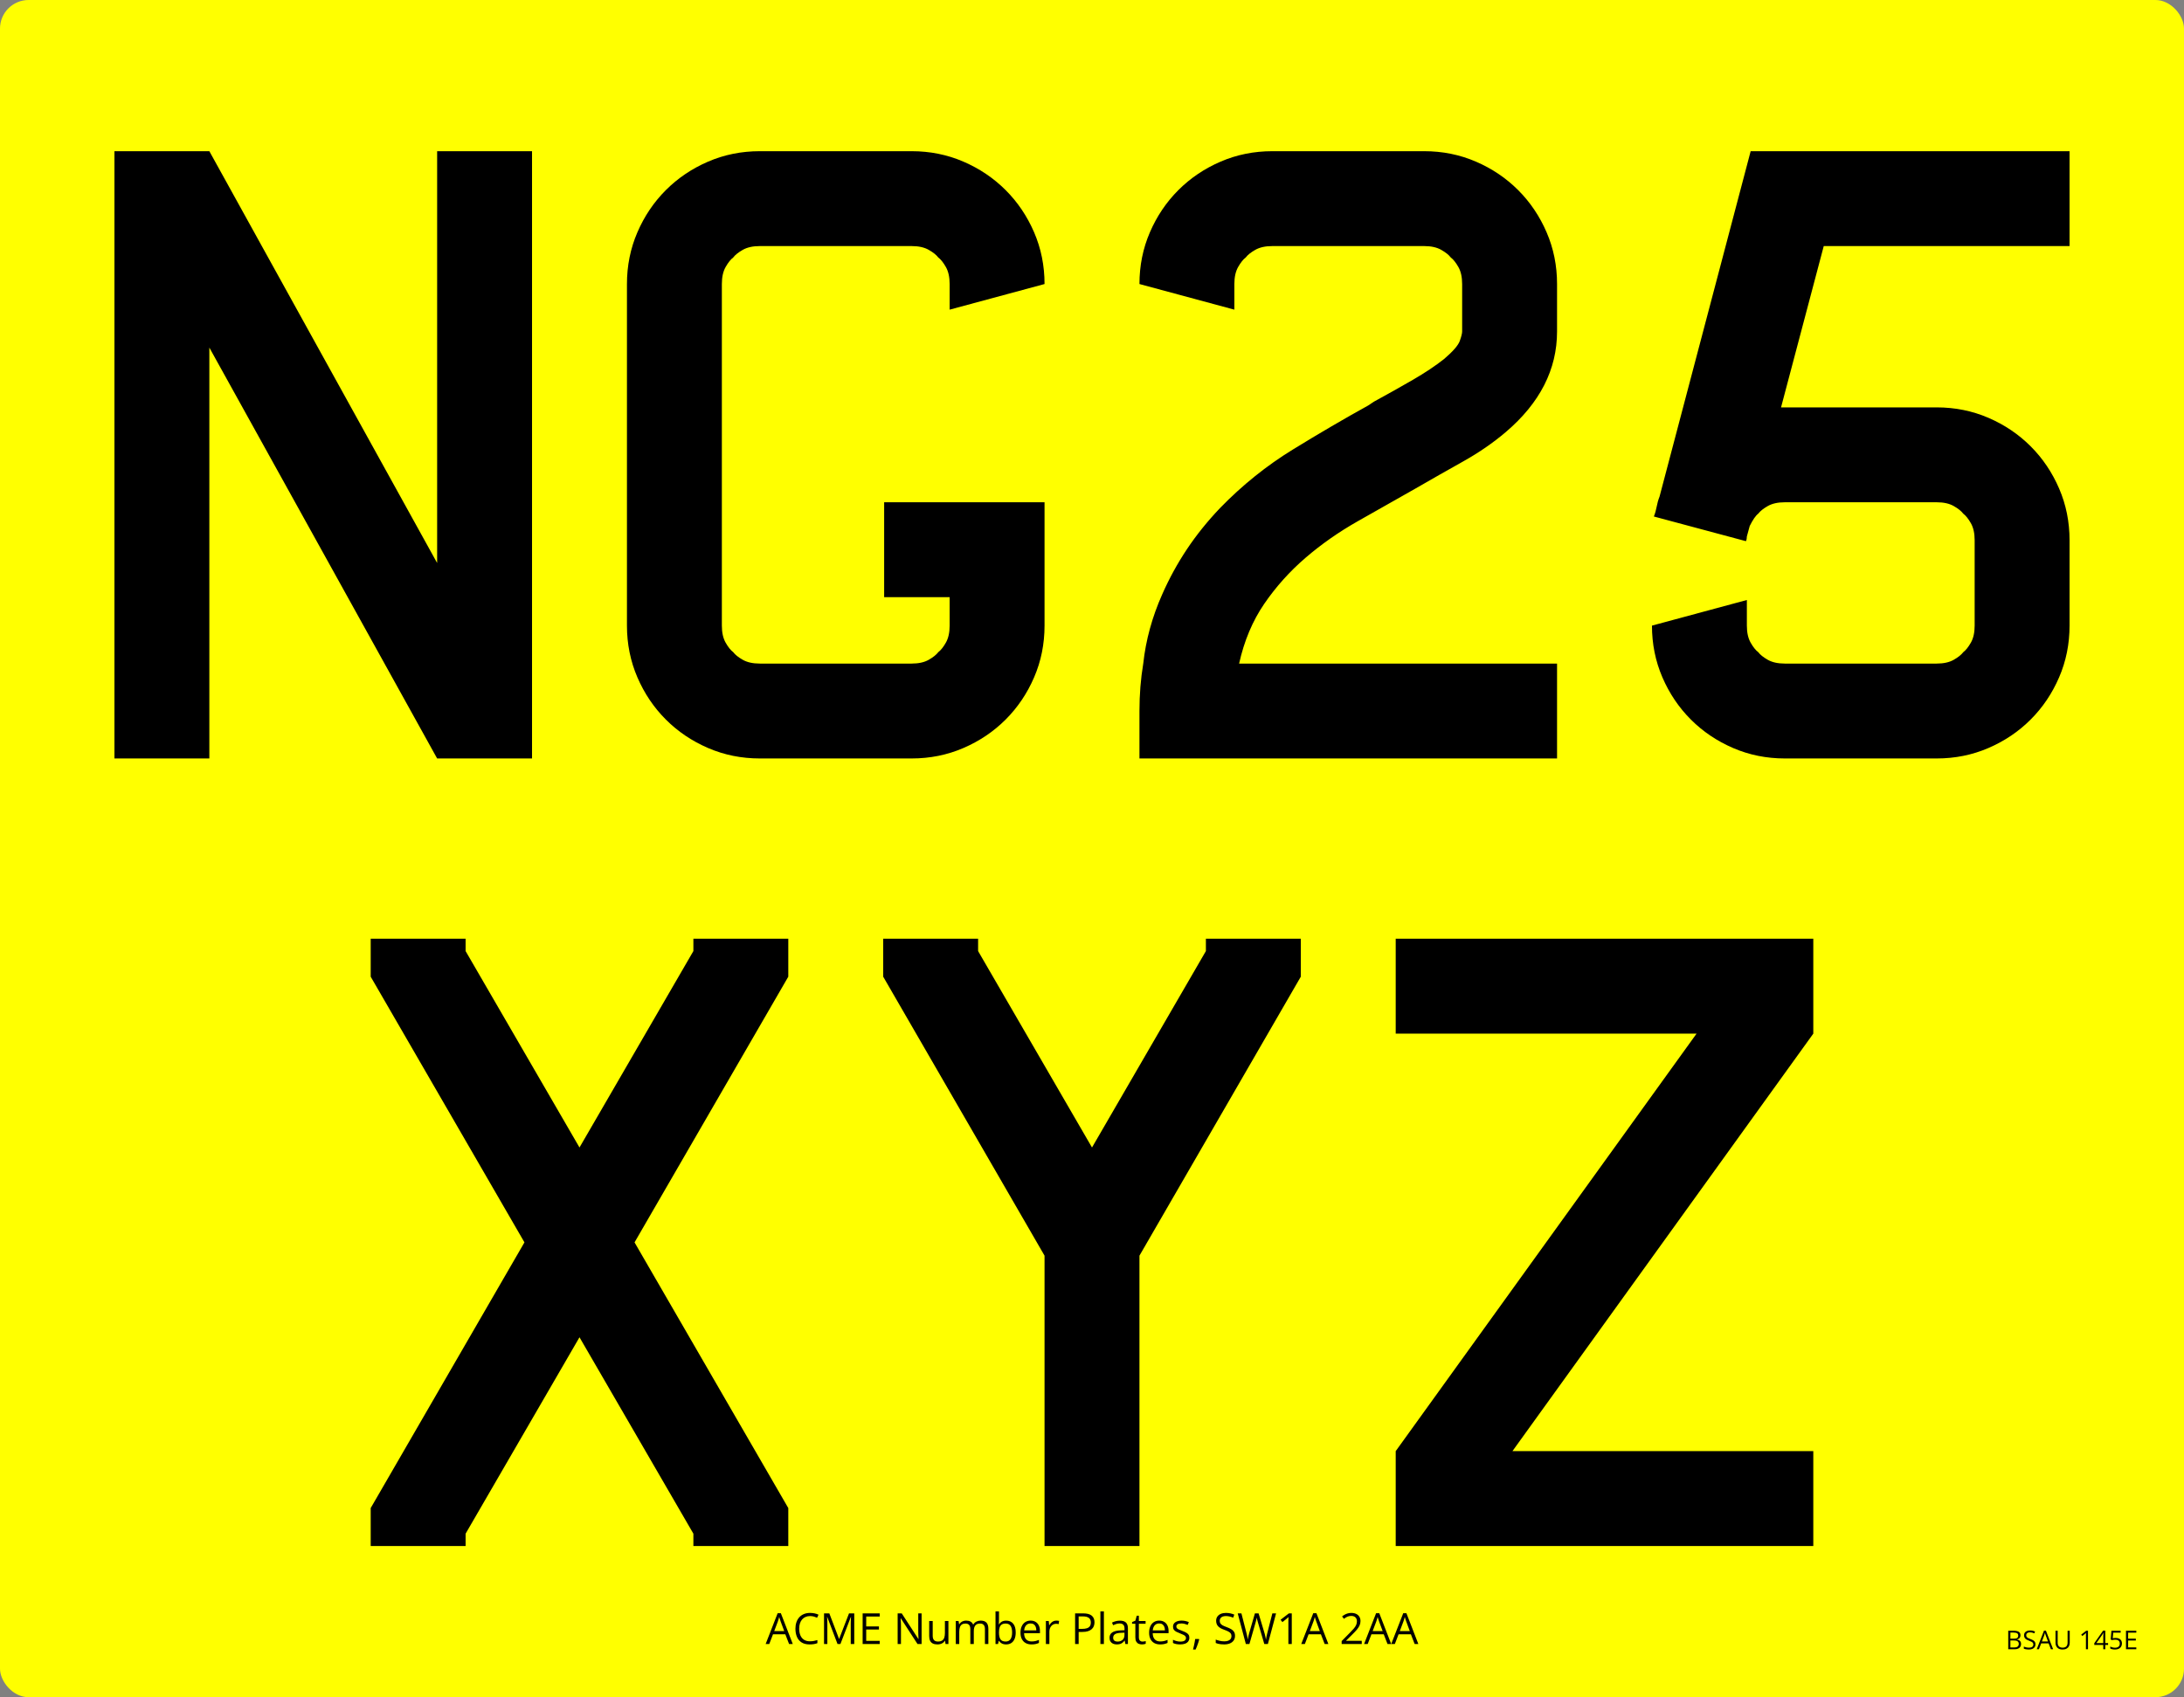 <svg xmlns="http://www.w3.org/2000/svg" version="1.1" xmlns:xlink="http://www.w3.org/1999/xlink" xmlns:svgjs="http://svgjs.dev/svgjs" generator="Plateit 1.0.0" viewBox="0 0 229 178" preserveAspectRatio="xMidYMid meet"><rect x="0" y="0" width="229" height="178" fill="#808080" stroke="none"/><rect width="229" height="178" rx="3" ry="3" fill="yellow"></rect><path d="M55.786 15.857L55.786 79.546L45.835 79.546L21.951 36.456L21.951 79.546L12 79.546L12 15.857L21.951 15.857L45.835 59.046L45.835 15.857L55.786 15.857ZM92.706 62.629L92.706 52.677L109.524 52.677L109.524 65.614Q109.524 68.5 108.43 71.038Q107.335 73.575 105.444 75.466Q103.553 77.357 101.016 78.451Q98.478 79.546 95.592 79.546L95.592 79.546L79.67 79.546Q76.784 79.546 74.246 78.451Q71.709 77.357 69.818 75.466Q67.927 73.575 66.833 71.038Q65.738 68.5 65.738 65.614L65.738 65.614L65.738 29.789Q65.738 26.903 66.833 24.365Q67.927 21.828 69.818 19.937Q71.709 18.046 74.246 16.951Q76.784 15.857 79.67 15.857L79.67 15.857L95.592 15.857Q98.478 15.857 101.016 16.951Q103.553 18.046 105.444 19.937Q107.335 21.828 108.43 24.365Q109.524 26.903 109.524 29.789L109.524 29.789L99.573 32.476L99.573 29.789Q99.573 28.694 99.175 27.998Q98.777 27.301 98.379 27.002L98.379 27.002Q98.08 26.604 97.383 26.206Q96.687 25.808 95.592 25.808L95.592 25.808L79.67 25.808Q78.575 25.808 77.879 26.206Q77.182 26.604 76.883 27.002L76.883 27.002Q76.485 27.301 76.087 27.998Q75.689 28.694 75.689 29.789L75.689 29.789L75.689 65.614Q75.689 66.709 76.087 67.405Q76.485 68.102 76.883 68.4L76.883 68.4Q77.182 68.799 77.879 69.197Q78.575 69.595 79.67 69.595L79.67 69.595L95.592 69.595Q96.687 69.595 97.383 69.197Q98.08 68.799 98.379 68.4L98.379 68.4Q98.777 68.102 99.175 67.405Q99.573 66.709 99.573 65.614L99.573 65.614L99.573 62.629L92.706 62.629ZM148.335 51.284L148.335 51.284Q145.35 52.976 142.364 54.667Q139.379 56.359 136.891 58.499Q134.403 60.638 132.562 63.325Q130.721 66.012 129.925 69.595L129.925 69.595L163.262 69.595L163.262 79.546L119.476 79.546L119.476 74.57Q119.476 73.277 119.575 72.033Q119.675 70.789 119.874 69.595L119.874 69.595Q120.272 65.913 121.864 62.33L121.864 62.33Q122.959 59.842 124.451 57.603Q125.944 55.364 127.934 53.274L127.934 53.274Q131.417 49.692 135.547 47.154Q139.677 44.617 143.459 42.527L143.459 42.527L144.056 42.129Q146.245 40.934 148.136 39.84Q150.027 38.745 151.42 37.65L151.42 37.65Q152.813 36.456 153.062 35.76Q153.311 35.063 153.311 34.765L153.311 34.765L153.311 29.789Q153.311 28.694 152.913 27.998Q152.515 27.301 152.117 27.002L152.117 27.002Q151.818 26.604 151.121 26.206Q150.425 25.808 149.33 25.808L149.33 25.808L133.408 25.808Q132.313 25.808 131.617 26.206Q130.92 26.604 130.621 27.002L130.621 27.002Q130.223 27.301 129.825 27.998Q129.427 28.694 129.427 29.789L129.427 29.789L129.427 32.476L119.476 29.789Q119.476 26.903 120.57 24.365Q121.665 21.828 123.556 19.937Q125.447 18.046 127.984 16.951Q130.522 15.857 133.408 15.857L133.408 15.857L149.33 15.857Q152.216 15.857 154.754 16.951Q157.291 18.046 159.182 19.937Q161.073 21.828 162.167 24.365Q163.262 26.903 163.262 29.789L163.262 29.789L163.262 34.765Q163.262 40.735 157.888 45.313L157.888 45.313Q155.898 47.005 153.41 48.398Q150.922 49.791 148.335 51.284ZM217 25.808L191.226 25.808L186.748 42.726L203.068 42.726Q205.954 42.726 208.492 43.82Q211.029 44.915 212.92 46.806Q214.811 48.697 215.905 51.234Q217 53.772 217 56.658L217 56.658L217 65.614Q217 68.5 215.905 71.038Q214.811 73.575 212.92 75.466Q211.029 77.357 208.492 78.451Q205.954 79.546 203.068 79.546L203.068 79.546L187.146 79.546Q184.26 79.546 181.722 78.451Q179.184 77.357 177.294 75.466Q175.403 73.575 174.308 71.038Q173.214 68.5 173.214 65.614L173.214 65.614L183.165 62.927L183.165 65.614Q183.165 66.709 183.563 67.405Q183.961 68.102 184.359 68.4L184.359 68.4Q184.658 68.799 185.354 69.197Q186.051 69.595 187.146 69.595L187.146 69.595L203.068 69.595Q204.163 69.595 204.859 69.197Q205.556 68.799 205.854 68.4L205.854 68.4Q206.252 68.102 206.65 67.405Q207.049 66.709 207.049 65.614L207.049 65.614L207.049 56.658Q207.049 55.563 206.65 54.867Q206.252 54.17 205.854 53.871L205.854 53.871Q205.556 53.473 204.859 53.075Q204.163 52.677 203.068 52.677L203.068 52.677L187.146 52.677Q186.051 52.677 185.354 53.075Q184.658 53.473 184.359 53.871L184.359 53.871Q183.961 54.17 183.464 55.165L183.464 55.165L183.165 56.26Q183.165 56.558 183.066 56.757L183.066 56.757L173.413 54.17Q173.612 53.672 173.711 53.125Q173.811 52.578 174.01 52.08L174.01 52.08L183.563 15.857L217 15.857L217 25.808Z M73.4 98.454L82.655 98.454L82.655 102.434L66.534 130.299L82.655 158.163L82.655 162.143L72.704 162.143L72.704 160.85L60.762 140.25L48.82 160.85L48.82 162.143L38.869 162.143L38.869 158.163L54.99 130.299L38.869 102.434L38.869 98.454L48.82 98.454L48.82 99.748L60.762 120.347L72.704 99.748L72.704 98.454L73.4 98.454ZM126.442 98.454L136.393 98.454L136.393 102.434L119.476 131.692L119.476 162.143L109.524 162.143L109.524 131.692L92.607 102.434L92.607 98.454L102.558 98.454L102.558 99.748L114.5 120.347L126.442 99.748L126.442 98.454ZM190.131 98.454L190.131 108.405L158.585 152.192L190.131 152.192L190.131 162.143L146.345 162.143L146.345 152.192L177.891 108.405L146.345 108.405L146.345 98.454L190.131 98.454Z " fill="black"></path><path d="M83.124 172.42L82.737 172.42L82.342 171.4L81.054 171.4L80.66 172.42L80.282 172.42L81.539 169.194L81.876 169.194L83.124 172.42ZM81.179 171.068L82.229 171.068L81.854 170.055Q81.841 170.015 81.811 169.925Q81.781 169.835 81.751 169.739Q81.72 169.642 81.7 169.582L81.7 169.582Q81.678 169.672 81.652 169.762Q81.627 169.851 81.603 169.926Q81.579 170.002 81.562 170.055L81.562 170.055L81.179 171.068ZM84.942 169.49L84.942 169.49Q84.676 169.49 84.464 169.582Q84.251 169.672 84.103 169.845Q83.955 170.018 83.875 170.262Q83.797 170.506 83.797 170.811L83.797 170.811Q83.797 171.215 83.923 171.513Q84.049 171.811 84.301 171.974Q84.552 172.136 84.931 172.136L84.931 172.136Q85.146 172.136 85.336 172.1Q85.526 172.064 85.706 172.009L85.706 172.009L85.706 172.334Q85.53 172.4 85.337 172.432Q85.144 172.464 84.878 172.464L84.878 172.464Q84.388 172.464 84.059 172.26Q83.731 172.057 83.567 171.686Q83.403 171.314 83.403 170.809L83.403 170.809Q83.403 170.444 83.506 170.142Q83.608 169.84 83.804 169.62Q84.001 169.4 84.288 169.28Q84.574 169.161 84.946 169.161L84.946 169.161Q85.19 169.161 85.416 169.209Q85.643 169.257 85.825 169.347L85.825 169.347L85.675 169.664Q85.522 169.594 85.338 169.542Q85.155 169.49 84.942 169.49ZM88.122 172.42L87.816 172.42L86.737 169.576L86.72 169.576Q86.728 169.666 86.735 169.796Q86.742 169.925 86.746 170.078Q86.75 170.231 86.75 170.389L86.75 170.389L86.75 172.42L86.403 172.42L86.403 169.207L86.957 169.207L87.975 171.879L87.99 171.879L89.023 169.207L89.572 169.207L89.572 172.42L89.203 172.42L89.203 170.363Q89.203 170.22 89.207 170.076Q89.212 169.932 89.219 169.803Q89.225 169.675 89.232 169.58L89.232 169.58L89.214 169.58L88.122 172.42ZM92.24 172.09L92.24 172.42L90.451 172.42L90.451 169.207L92.24 169.207L92.24 169.537L90.825 169.537L90.825 170.576L92.159 170.576L92.159 170.901L90.825 170.901L90.825 172.09L92.24 172.09ZM96.633 169.207L96.633 172.42L96.203 172.42L94.451 169.721L94.433 169.721Q94.44 169.829 94.449 169.966Q94.458 170.104 94.463 170.258Q94.469 170.413 94.469 170.574L94.469 170.574L94.469 172.42L94.121 172.42L94.121 169.207L94.55 169.207L96.295 171.897L96.31 171.897Q96.306 171.82 96.299 171.678Q96.293 171.536 96.287 171.372Q96.282 171.209 96.282 171.068L96.282 171.068L96.282 169.207L96.633 169.207ZM99.077 170.011L99.444 170.011L99.444 172.42L99.145 172.42L99.093 172.081L99.073 172.081Q98.998 172.206 98.879 172.292Q98.761 172.378 98.613 172.421Q98.464 172.464 98.297 172.464L98.297 172.464Q98.012 172.464 97.818 172.372Q97.625 172.279 97.527 172.086Q97.429 171.892 97.429 171.589L97.429 171.589L97.429 170.011L97.798 170.011L97.798 171.563Q97.798 171.864 97.935 172.012Q98.071 172.161 98.35 172.161L98.35 172.161Q98.618 172.161 98.777 172.059Q98.937 171.958 99.007 171.762Q99.077 171.565 99.077 171.279L99.077 171.279L99.077 170.011ZM102.831 169.967L102.831 169.967Q103.229 169.967 103.431 170.175Q103.633 170.383 103.633 170.842L103.633 170.842L103.633 172.42L103.273 172.42L103.273 170.859Q103.273 170.567 103.146 170.421Q103.02 170.275 102.772 170.275L102.772 170.275Q102.422 170.275 102.264 170.477Q102.106 170.679 102.106 171.073L102.106 171.073L102.106 172.42L101.743 172.42L101.743 170.859Q101.743 170.664 101.687 170.534Q101.631 170.404 101.52 170.339Q101.409 170.275 101.24 170.275L101.24 170.275Q101 170.275 100.855 170.374Q100.71 170.473 100.646 170.667Q100.581 170.862 100.581 171.145L100.581 171.145L100.581 172.42L100.216 172.42L100.216 170.011L100.51 170.011L100.565 170.352L100.585 170.352Q100.658 170.227 100.768 170.141Q100.877 170.055 101.014 170.011Q101.15 169.967 101.304 169.967L101.304 169.967Q101.578 169.967 101.764 170.069Q101.95 170.172 102.033 170.38L102.033 170.38L102.053 170.38Q102.172 170.172 102.378 170.069Q102.585 169.967 102.831 169.967ZM104.383 169L104.747 169L104.747 169.855Q104.747 170.002 104.74 170.141Q104.732 170.279 104.728 170.356L104.728 170.356L104.747 170.356Q104.846 170.194 105.033 170.082Q105.22 169.97 105.51 169.97L105.51 169.97Q105.963 169.97 106.232 170.282Q106.501 170.596 106.501 171.213L106.501 171.213Q106.501 171.62 106.378 171.899Q106.255 172.178 106.031 172.321Q105.807 172.464 105.501 172.464L105.501 172.464Q105.216 172.464 105.032 172.357Q104.849 172.251 104.75 172.097L104.75 172.097L104.721 172.097L104.647 172.42L104.383 172.42L104.383 169ZM105.451 170.275L105.451 170.275Q105.189 170.275 105.035 170.377Q104.881 170.479 104.814 170.685Q104.747 170.89 104.747 171.205L104.747 171.205L104.747 171.224Q104.747 171.679 104.899 171.92Q105.051 172.161 105.451 172.161L105.451 172.161Q105.787 172.161 105.955 171.914Q106.123 171.668 106.123 171.211L106.123 171.211Q106.123 170.745 105.957 170.51Q105.792 170.275 105.451 170.275ZM108.064 169.967L108.064 169.967Q108.371 169.967 108.592 170.104Q108.811 170.24 108.928 170.485Q109.044 170.73 109.044 171.057L109.044 171.057L109.044 171.284L107.38 171.284Q107.387 171.708 107.591 171.93Q107.796 172.152 108.167 172.152L108.167 172.152Q108.396 172.152 108.572 172.11Q108.747 172.068 108.936 171.987L108.936 171.987L108.936 172.308Q108.754 172.389 108.575 172.427Q108.396 172.464 108.152 172.464L108.152 172.464Q107.804 172.464 107.546 172.322Q107.288 172.18 107.145 171.905Q107.002 171.631 107.002 171.233L107.002 171.233Q107.002 170.844 107.133 170.56Q107.264 170.275 107.502 170.121Q107.741 169.967 108.064 169.967ZM108.06 170.266L108.06 170.266Q107.767 170.266 107.594 170.457Q107.42 170.648 107.387 170.991L107.387 170.991L108.662 170.991Q108.66 170.776 108.595 170.612Q108.53 170.448 108.398 170.357Q108.266 170.266 108.06 170.266ZM110.758 169.967L110.758 169.967Q110.831 169.967 110.91 169.975Q110.989 169.983 111.05 169.996L111.05 169.996L111.005 170.334Q110.945 170.319 110.873 170.31Q110.8 170.301 110.736 170.301L110.736 170.301Q110.591 170.301 110.463 170.359Q110.334 170.418 110.238 170.526Q110.141 170.635 110.086 170.788Q110.031 170.941 110.031 171.128L110.031 171.128L110.031 172.42L109.664 172.42L109.664 170.011L109.967 170.011L110.007 170.455L110.022 170.455Q110.097 170.321 110.202 170.21Q110.308 170.099 110.447 170.033Q110.587 169.967 110.758 169.967ZM112.728 169.207L113.567 169.207Q114.189 169.207 114.476 169.45Q114.762 169.692 114.762 170.145L114.762 170.145Q114.762 170.349 114.696 170.533Q114.629 170.717 114.479 170.856Q114.33 170.996 114.087 171.076Q113.844 171.156 113.492 171.156L113.492 171.156L113.101 171.156L113.101 172.42L112.728 172.42L112.728 169.207ZM113.532 169.525L113.532 169.525L113.101 169.525L113.101 170.835L113.45 170.835Q113.758 170.835 113.964 170.769Q114.169 170.704 114.273 170.555Q114.376 170.407 114.376 170.16L114.376 170.16Q114.376 169.84 114.171 169.682Q113.967 169.525 113.532 169.525ZM115.747 169L115.747 172.42L115.38 172.42L115.38 169L115.747 169ZM117.418 169.972L117.418 169.972Q117.848 169.972 118.057 170.165Q118.266 170.358 118.266 170.782L118.266 170.782L118.266 172.42L118 172.42L117.93 172.064L117.912 172.064Q117.811 172.196 117.701 172.285Q117.591 172.373 117.447 172.419Q117.303 172.464 117.094 172.464L117.094 172.464Q116.875 172.464 116.704 172.387Q116.534 172.31 116.436 172.154Q116.338 171.998 116.338 171.758L116.338 171.758Q116.338 171.398 116.624 171.205Q116.91 171.011 117.494 170.993L117.494 170.993L117.91 170.976L117.91 170.829Q117.91 170.516 117.776 170.391Q117.642 170.266 117.398 170.266L117.398 170.266Q117.209 170.266 117.037 170.321Q116.866 170.376 116.712 170.451L116.712 170.451L116.6 170.174Q116.763 170.09 116.974 170.031Q117.184 169.972 117.418 169.972ZM117.905 171.455L117.905 171.233L117.538 171.248Q117.088 171.266 116.903 171.396Q116.719 171.525 116.719 171.763L116.719 171.763Q116.719 171.969 116.844 172.068Q116.969 172.167 117.176 172.167L117.176 172.167Q117.497 172.167 117.701 171.989Q117.905 171.811 117.905 171.455L117.905 171.455ZM119.795 172.165L119.795 172.165Q119.885 172.165 119.98 172.149Q120.074 172.134 120.134 172.112L120.134 172.112L120.134 172.396Q120.07 172.424 119.957 172.444Q119.844 172.464 119.736 172.464L119.736 172.464Q119.545 172.464 119.389 172.397Q119.233 172.33 119.14 172.169Q119.046 172.009 119.046 171.725L119.046 171.725L119.046 170.297L118.703 170.297L118.703 170.119L119.048 169.976L119.193 169.453L119.413 169.453L119.413 170.011L120.119 170.011L120.119 170.297L119.413 170.297L119.413 171.715Q119.413 171.941 119.517 172.053Q119.622 172.165 119.795 172.165ZM121.549 169.967L121.549 169.967Q121.857 169.967 122.076 170.104Q122.297 170.24 122.413 170.485Q122.529 170.73 122.529 171.057L122.529 171.057L122.529 171.284L120.866 171.284Q120.872 171.708 121.077 171.93Q121.281 172.152 121.652 172.152L121.652 172.152Q121.881 172.152 122.057 172.11Q122.233 172.068 122.422 171.987L122.422 171.987L122.422 172.308Q122.239 172.389 122.06 172.427Q121.881 172.464 121.637 172.464L121.637 172.464Q121.29 172.464 121.032 172.322Q120.773 172.18 120.631 171.905Q120.488 171.631 120.488 171.233L120.488 171.233Q120.488 170.844 120.619 170.56Q120.749 170.275 120.988 170.121Q121.226 169.967 121.549 169.967ZM121.545 170.266L121.545 170.266Q121.252 170.266 121.079 170.457Q120.905 170.648 120.872 170.991L120.872 170.991L122.147 170.991Q122.145 170.776 122.08 170.612Q122.015 170.448 121.883 170.357Q121.751 170.266 121.545 170.266ZM124.707 171.76L124.707 171.76Q124.707 171.991 124.592 172.148Q124.476 172.306 124.262 172.385Q124.048 172.464 123.751 172.464L123.751 172.464Q123.499 172.464 123.314 172.424Q123.129 172.385 122.991 172.312L122.991 172.312L122.991 171.976Q123.138 172.048 123.343 172.108Q123.547 172.167 123.76 172.167L123.76 172.167Q124.072 172.167 124.213 172.066Q124.353 171.965 124.353 171.791L124.353 171.791Q124.353 171.692 124.298 171.616Q124.241 171.541 124.11 171.469Q123.978 171.398 123.745 171.312L123.745 171.312Q123.514 171.224 123.346 171.138Q123.178 171.051 123.086 170.926Q122.995 170.8 122.995 170.6L122.995 170.6Q122.995 170.294 123.243 170.131Q123.49 169.967 123.892 169.967L123.892 169.967Q124.11 169.967 124.299 170.01Q124.49 170.053 124.655 170.125L124.655 170.125L124.532 170.418Q124.382 170.354 124.213 170.31Q124.044 170.266 123.868 170.266L123.868 170.266Q123.615 170.266 123.48 170.349Q123.345 170.433 123.345 170.578L123.345 170.578Q123.345 170.69 123.407 170.763Q123.47 170.835 123.609 170.899Q123.747 170.963 123.973 171.048L123.973 171.048Q124.2 171.132 124.364 171.221Q124.529 171.31 124.618 171.436Q124.707 171.563 124.707 171.76ZM125.32 171.897L125.712 171.897L125.74 171.947Q125.701 172.108 125.64 172.29Q125.58 172.472 125.508 172.656Q125.437 172.84 125.364 173L125.364 173L125.092 173Q125.138 172.824 125.182 172.63Q125.226 172.435 125.262 172.245Q125.299 172.055 125.32 171.897L125.32 171.897ZM129.496 171.565L129.496 171.565Q129.496 171.85 129.355 172.052Q129.213 172.253 128.958 172.358Q128.703 172.464 128.358 172.464L128.358 172.464Q128.175 172.464 128.013 172.446Q127.85 172.429 127.714 172.396Q127.578 172.363 127.474 172.315L127.474 172.315L127.474 171.956Q127.639 172.024 127.876 172.082Q128.114 172.141 128.373 172.141L128.373 172.141Q128.615 172.141 128.782 172.076Q128.949 172.011 129.036 171.889Q129.123 171.767 129.123 171.596L129.123 171.596Q129.123 171.431 129.05 171.32Q128.977 171.209 128.809 171.118Q128.641 171.026 128.351 170.923L128.351 170.923Q128.147 170.851 127.991 170.764Q127.835 170.677 127.729 170.567Q127.624 170.457 127.57 170.312Q127.516 170.167 127.516 169.98L127.516 169.98Q127.516 169.723 127.647 169.54Q127.777 169.356 128.01 169.258Q128.241 169.161 128.543 169.161L128.543 169.161Q128.8 169.161 129.018 169.209Q129.237 169.257 129.419 169.338L129.419 169.338L129.303 169.659Q129.129 169.587 128.935 169.539Q128.74 169.49 128.534 169.49L128.534 169.49Q128.327 169.49 128.185 169.55Q128.043 169.611 127.969 169.721Q127.894 169.831 127.894 169.983L127.894 169.983Q127.894 170.152 127.966 170.264Q128.037 170.376 128.194 170.463Q128.351 170.55 128.61 170.644L128.61 170.644Q128.894 170.747 129.092 170.863Q129.29 170.978 129.393 171.144Q129.496 171.31 129.496 171.565ZM133.41 169.207L133.801 169.207L132.942 172.42L132.566 172.42L131.929 170.257Q131.901 170.165 131.875 170.072Q131.85 169.978 131.828 169.893Q131.806 169.809 131.792 169.744Q131.777 169.679 131.771 169.646L131.771 169.646Q131.767 169.679 131.754 169.743Q131.742 169.807 131.724 169.89Q131.705 169.974 131.68 170.068Q131.654 170.163 131.626 170.259L131.626 170.259L131.006 172.42L130.63 172.42L129.778 169.207L130.166 169.207L130.683 171.222Q130.709 171.323 130.732 171.421Q130.756 171.519 130.774 171.611Q130.793 171.703 130.808 171.791Q130.824 171.879 130.837 171.963L130.837 171.963Q130.848 171.877 130.865 171.783Q130.883 171.69 130.904 171.593Q130.925 171.497 130.95 171.398Q130.975 171.299 131.004 171.2L131.004 171.2L131.582 169.207L131.966 169.207L132.569 171.215Q132.599 171.319 132.626 171.42Q132.652 171.521 132.673 171.616Q132.694 171.712 132.71 171.799Q132.727 171.886 132.74 171.963L132.74 171.963Q132.755 171.855 132.777 171.736Q132.8 171.618 132.829 171.488Q132.859 171.359 132.894 171.22L132.894 171.22L133.41 169.207ZM135.447 169.207L135.447 172.42L135.091 172.42L135.091 170.143Q135.091 170.013 135.093 169.92Q135.094 169.826 135.097 169.749Q135.1 169.671 135.107 169.589L135.107 169.589Q135.039 169.659 134.979 169.709Q134.92 169.758 134.832 169.831L134.832 169.831L134.465 170.125L134.274 169.877L135.145 169.207L135.447 169.207ZM139.283 172.42L138.896 172.42L138.5 171.4L137.212 171.4L136.819 172.42L136.441 172.42L137.698 169.194L138.035 169.194L139.283 172.42ZM137.338 171.068L138.388 171.068L138.013 170.055Q137.999 170.015 137.97 169.925Q137.94 169.835 137.909 169.739Q137.878 169.642 137.859 169.582L137.859 169.582Q137.837 169.672 137.811 169.762Q137.786 169.851 137.762 169.926Q137.738 170.002 137.72 170.055L137.72 170.055L137.338 171.068ZM142.784 172.086L142.784 172.42L140.678 172.42L140.678 172.114L141.538 171.242Q141.777 171 141.941 170.811Q142.105 170.622 142.19 170.439Q142.276 170.255 142.276 170.035L142.276 170.035Q142.276 169.763 142.114 169.619Q141.953 169.475 141.689 169.475L141.689 169.475Q141.458 169.475 141.28 169.554Q141.102 169.633 140.916 169.778L140.916 169.778L140.72 169.532Q140.848 169.424 140.998 169.341Q141.148 169.257 141.321 169.209Q141.494 169.161 141.689 169.161L141.689 169.161Q141.986 169.161 142.201 169.264Q142.417 169.367 142.534 169.559Q142.652 169.749 142.652 170.013L142.652 170.013Q142.652 170.268 142.551 170.487Q142.45 170.705 142.267 170.92Q142.085 171.134 141.841 171.374L141.841 171.374L141.142 172.071L141.142 172.086L142.784 172.086ZM145.872 172.42L145.485 172.42L145.089 171.4L143.801 171.4L143.408 172.42L143.03 172.42L144.287 169.194L144.623 169.194L145.872 172.42ZM143.926 171.068L144.977 171.068L144.601 170.055Q144.588 170.015 144.558 169.925Q144.529 169.835 144.498 169.739Q144.467 169.642 144.448 169.582L144.448 169.582Q144.426 169.672 144.4 169.762Q144.375 169.851 144.351 169.926Q144.326 170.002 144.309 170.055L144.309 170.055L143.926 171.068ZM148.718 172.42L148.331 172.42L147.935 171.4L146.647 171.4L146.254 172.42L145.876 172.42L147.133 169.194L147.469 169.194L148.718 172.42ZM146.773 171.068L147.823 171.068L147.447 170.055Q147.434 170.015 147.404 169.925Q147.375 169.835 147.344 169.739Q147.313 169.642 147.294 169.582L147.294 169.582Q147.271 169.672 147.246 169.762Q147.221 169.851 147.197 169.926Q147.172 170.002 147.155 170.055L147.155 170.055L146.773 171.068Z " fill="black"></path><path d="M210.57 172.973L210.57 171.028L211.121 171.028Q211.485 171.028 211.669 171.137Q211.853 171.246 211.853 171.508L211.853 171.508Q211.853 171.621 211.809 171.711Q211.766 171.801 211.683 171.86Q211.601 171.918 211.48 171.941L211.48 171.941L211.48 171.954Q211.608 171.974 211.706 172.027Q211.805 172.081 211.86 172.176Q211.916 172.272 211.916 172.42L211.916 172.42Q211.916 172.599 211.833 172.723Q211.75 172.847 211.598 172.91Q211.447 172.973 211.239 172.973L211.239 172.973L210.57 172.973ZM210.796 171.221L210.796 171.862L211.169 171.862Q211.423 171.862 211.52 171.778Q211.618 171.695 211.618 171.534L211.618 171.534Q211.618 171.367 211.502 171.294Q211.385 171.221 211.131 171.221L211.131 171.221L210.796 171.221ZM211.181 172.052L210.796 172.052L210.796 172.78L211.2 172.78Q211.46 172.78 211.568 172.678Q211.675 172.577 211.675 172.404L211.675 172.404Q211.675 172.293 211.627 172.215Q211.578 172.136 211.47 172.094Q211.361 172.052 211.181 172.052L211.181 172.052ZM213.428 172.456L213.428 172.456Q213.428 172.629 213.342 172.75Q213.256 172.872 213.102 172.936Q212.948 173 212.739 173L212.739 173Q212.628 173 212.53 172.989Q212.431 172.979 212.349 172.959Q212.266 172.939 212.204 172.91L212.204 172.91L212.204 172.693Q212.304 172.734 212.447 172.769Q212.591 172.804 212.748 172.804L212.748 172.804Q212.894 172.804 212.996 172.765Q213.097 172.726 213.149 172.652Q213.202 172.578 213.202 172.474L213.202 172.474Q213.202 172.375 213.158 172.307Q213.114 172.24 213.012 172.185Q212.91 172.13 212.735 172.067L212.735 172.067Q212.611 172.023 212.516 171.971Q212.422 171.918 212.358 171.852Q212.294 171.785 212.262 171.697Q212.229 171.609 212.229 171.496L212.229 171.496Q212.229 171.341 212.308 171.229Q212.387 171.118 212.528 171.059Q212.668 171 212.851 171L212.851 171Q213.006 171 213.139 171.029Q213.271 171.059 213.381 171.108L213.381 171.108L213.311 171.302Q213.206 171.258 213.088 171.229Q212.97 171.199 212.845 171.199L212.845 171.199Q212.72 171.199 212.634 171.236Q212.548 171.273 212.503 171.339Q212.458 171.406 212.458 171.498L212.458 171.498Q212.458 171.6 212.501 171.668Q212.544 171.736 212.64 171.788Q212.735 171.841 212.892 171.898L212.892 171.898Q213.063 171.961 213.183 172.031Q213.303 172.1 213.365 172.201Q213.428 172.301 213.428 172.456ZM215.279 172.973L215.045 172.973L214.805 172.356L214.025 172.356L213.787 172.973L213.558 172.973L214.319 171.02L214.523 171.02L215.279 172.973ZM214.101 172.155L214.737 172.155L214.51 171.541Q214.502 171.518 214.484 171.463Q214.466 171.409 214.447 171.35Q214.429 171.291 214.417 171.255L214.417 171.255Q214.403 171.31 214.388 171.364Q214.373 171.418 214.358 171.464Q214.343 171.51 214.333 171.541L214.333 171.541L214.101 172.155ZM216.794 171.028L217.019 171.028L217.019 172.287Q217.019 172.493 216.936 172.654Q216.853 172.815 216.685 172.907Q216.518 173 216.265 173L216.265 173Q215.904 173 215.716 172.804Q215.528 172.609 215.528 172.281L215.528 172.281L215.528 171.028L215.755 171.028L215.755 172.288Q215.755 172.536 215.886 172.67Q216.017 172.804 216.278 172.804L216.278 172.804Q216.456 172.804 216.57 172.74Q216.684 172.675 216.739 172.559Q216.794 172.442 216.794 172.289L216.794 172.289L216.794 171.028ZM218.933 171.028L218.933 172.973L218.717 172.973L218.717 171.595Q218.717 171.516 218.718 171.46Q218.719 171.403 218.721 171.356Q218.723 171.309 218.727 171.259L218.727 171.259Q218.685 171.302 218.649 171.332Q218.613 171.362 218.56 171.406L218.56 171.406L218.338 171.584L218.222 171.434L218.749 171.028L218.933 171.028ZM221.04 172.323L221.04 172.522L220.749 172.522L220.749 172.973L220.534 172.973L220.534 172.522L219.593 172.522L219.593 172.336L220.519 171.017L220.749 171.017L220.749 172.323L221.04 172.323ZM219.813 172.323L220.534 172.323L220.534 171.686Q220.534 171.613 220.535 171.554Q220.536 171.495 220.539 171.444Q220.541 171.392 220.544 171.346Q220.546 171.299 220.547 171.254L220.547 171.254L220.536 171.254Q220.511 171.307 220.478 171.367Q220.446 171.426 220.413 171.472L220.413 171.472L219.813 172.323ZM221.842 171.784L221.842 171.784Q222.04 171.784 222.186 171.851Q222.333 171.918 222.413 172.046Q222.494 172.173 222.494 172.356L222.494 172.356Q222.494 172.556 222.407 172.7Q222.321 172.844 222.158 172.922Q221.996 173 221.77 173L221.77 173Q221.618 173 221.488 172.973Q221.357 172.947 221.268 172.893L221.268 172.893L221.268 172.683Q221.365 172.742 221.504 172.776Q221.642 172.811 221.772 172.811L221.772 172.811Q221.92 172.811 222.031 172.764Q222.142 172.717 222.204 172.62Q222.266 172.524 222.266 172.377L222.266 172.377Q222.266 172.183 222.147 172.077Q222.028 171.971 221.771 171.971L221.771 171.971Q221.689 171.971 221.59 171.985Q221.492 171.998 221.428 172.014L221.428 172.014L221.316 171.941L221.391 171.028L222.358 171.028L222.358 171.23L221.58 171.23L221.53 171.817Q221.581 171.806 221.661 171.795Q221.741 171.784 221.842 171.784ZM224 172.774L224 172.973L222.917 172.973L222.917 171.028L224 171.028L224 171.228L223.143 171.228L223.143 171.857L223.951 171.857L223.951 172.054L223.143 172.054L223.143 172.774L224 172.774Z " fill="black"></path></svg>